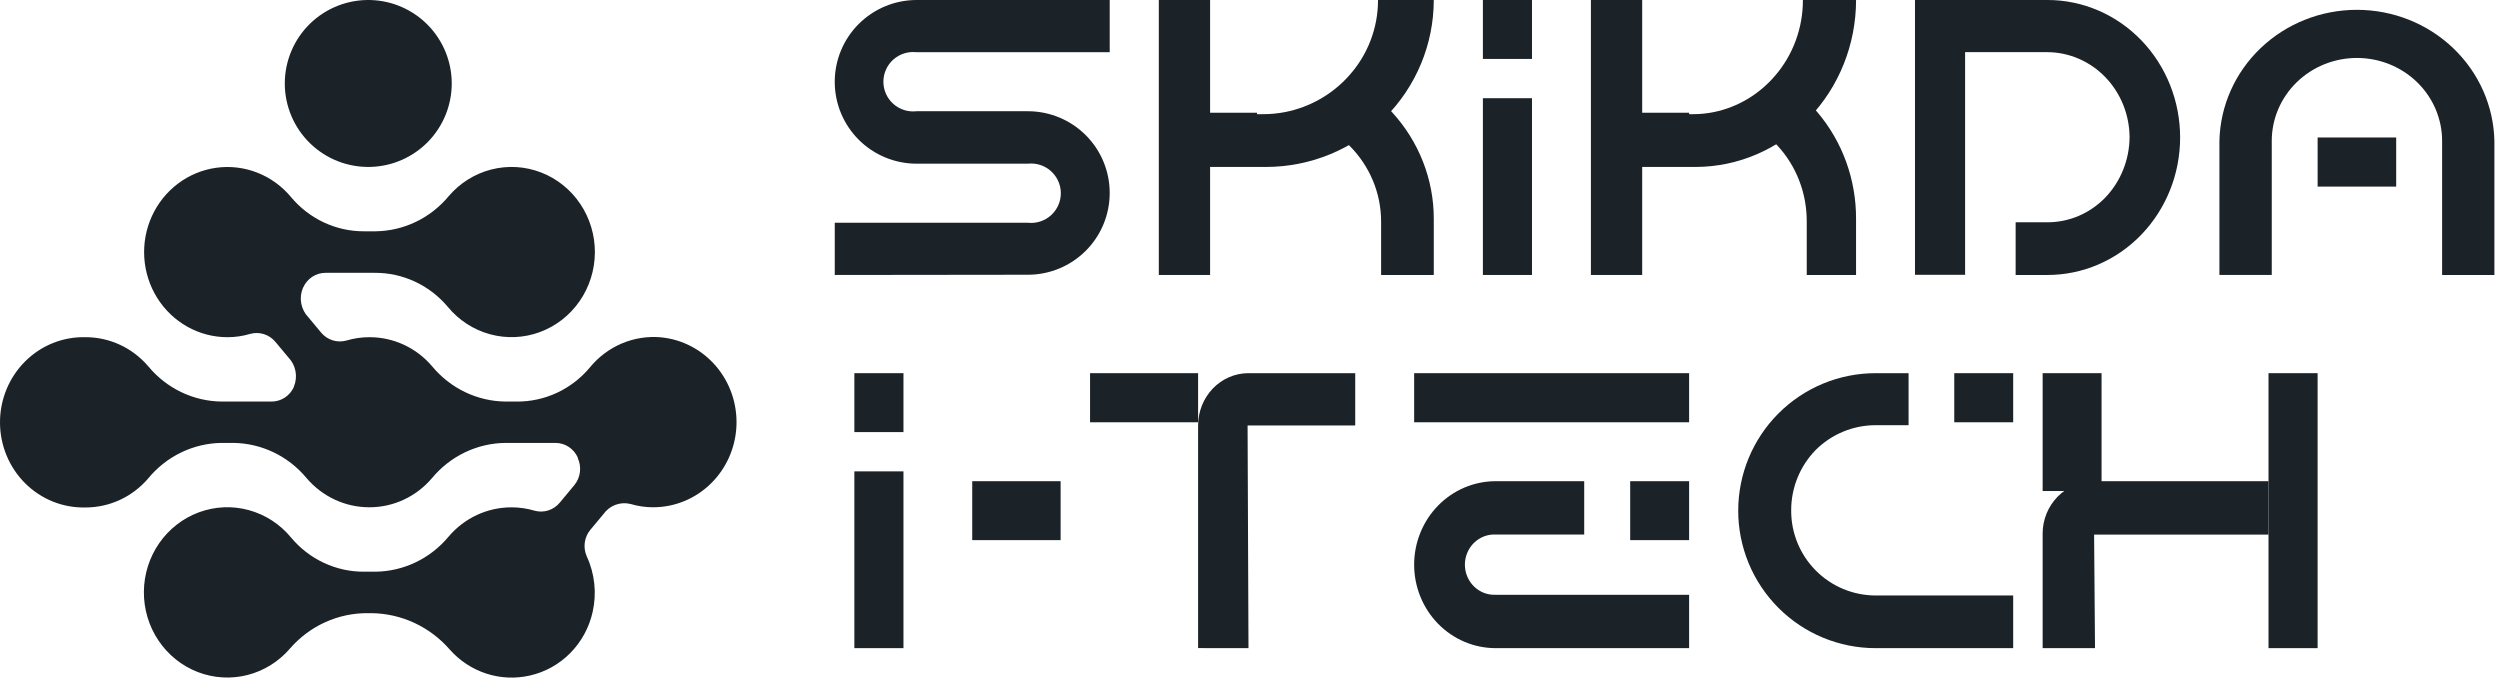 <svg width="240" height="66" viewBox="0 0 240 66" fill="none" xmlns="http://www.w3.org/2000/svg">
<path d="M80.138 26.397V21.384H98.674C99.072 21.427 99.476 21.387 99.858 21.264C100.239 21.142 100.591 20.94 100.89 20.673C101.188 20.405 101.427 20.078 101.591 19.712C101.755 19.346 101.839 18.95 101.839 18.549C101.839 18.148 101.755 17.752 101.591 17.386C101.427 17.02 101.188 16.692 100.89 16.425C100.591 16.157 100.239 15.956 99.858 15.833C99.476 15.711 99.072 15.67 98.674 15.714H87.996C85.911 15.714 83.911 14.886 82.437 13.413C80.963 11.939 80.135 9.941 80.135 7.857C80.135 5.773 80.963 3.775 82.437 2.301C83.911 0.828 85.911 0 87.996 0H106.532V5.014H87.996C87.596 4.966 87.19 5.004 86.805 5.124C86.42 5.245 86.066 5.446 85.764 5.713C85.463 5.981 85.221 6.309 85.056 6.677C84.891 7.044 84.805 7.443 84.805 7.846C84.805 8.249 84.891 8.647 85.056 9.014C85.221 9.382 85.463 9.71 85.764 9.978C86.066 10.246 86.42 10.446 86.805 10.567C87.19 10.687 87.596 10.725 87.996 10.678H98.679C100.762 10.678 102.759 11.505 104.232 12.976C105.705 14.448 106.532 16.445 106.532 18.526C106.532 20.608 105.705 22.604 104.232 24.076C102.759 25.548 100.762 26.375 98.679 26.375L80.138 26.397Z" fill="#1B2228"/>
<path d="M196.564 0H183.838V26.38H188.65V5.007H196.564C198.648 5.02 200.644 5.885 202.118 7.414C203.592 8.942 204.426 11.011 204.439 13.173C204.421 15.335 203.593 17.405 202.129 18.944C201.399 19.703 200.532 20.306 199.577 20.717C198.622 21.128 197.598 21.339 196.564 21.339H193.501V26.397H196.564C199.94 26.397 203.177 25.007 205.564 22.532C207.951 20.056 209.292 16.699 209.292 13.199C209.292 9.698 207.951 6.341 205.564 3.866C203.177 1.391 199.94 0 196.564 0Z" fill="#1B2228"/>
<path d="M147.071 9.428H142.357V26.397H147.071V9.428Z" fill="#1B2228"/>
<path d="M147.071 0H142.357V5.657H147.071V0Z" fill="#1B2228"/>
<path d="M213.064 26.392V13.534C213.136 10.171 214.558 6.969 217.026 4.615C219.493 2.261 222.809 0.943 226.263 0.943C229.717 0.943 233.033 2.261 235.5 4.615C237.968 6.969 239.39 10.171 239.462 13.534V26.397H234.443V13.528C234.443 11.416 233.581 9.39 232.048 7.897C230.514 6.403 228.435 5.564 226.266 5.564C224.097 5.564 222.018 6.403 220.484 7.897C218.951 9.39 218.089 11.416 218.089 13.528V26.392H213.064Z" fill="#1B2228"/>
<path d="M230.034 13.199H222.492V17.913H230.034V13.199Z" fill="#1B2228"/>
<path d="M162.155 57.104V62.222H143.584C142.556 62.222 141.538 62.015 140.589 61.612C139.639 61.209 138.777 60.619 138.05 59.875C137.323 59.131 136.747 58.248 136.354 57.275C135.96 56.303 135.758 55.261 135.758 54.209C135.758 53.156 135.96 52.114 136.354 51.142C136.747 50.17 137.323 49.286 138.05 48.542C138.777 47.798 139.639 47.208 140.589 46.805C141.538 46.403 142.556 46.195 143.584 46.195H152.084V51.313H143.584C143.202 51.296 142.821 51.358 142.463 51.495C142.106 51.633 141.779 51.843 141.503 52.113C141.227 52.383 141.007 52.708 140.857 53.068C140.707 53.428 140.629 53.815 140.629 54.206C140.629 54.597 140.707 54.984 140.857 55.344C141.007 55.704 141.227 56.028 141.503 56.299C141.779 56.569 142.106 56.779 142.463 56.917C142.821 57.054 143.202 57.116 143.584 57.098L162.155 57.104Z" fill="#1B2228"/>
<path d="M162.155 35.825H135.758V40.539H162.155V35.825Z" fill="#1B2228"/>
<path d="M162.155 46.195H156.498V51.852H162.155V46.195Z" fill="#1B2228"/>
<path d="M86.733 45.252H82.019V62.222H86.733V45.252Z" fill="#1B2228"/>
<path d="M86.733 35.825H82.019V41.481H86.733V35.825Z" fill="#1B2228"/>
<path d="M193.266 57.166V62.222H180.054C176.557 62.222 173.203 60.832 170.731 58.356C168.258 55.881 166.869 52.524 166.869 49.024C166.869 45.523 168.258 42.166 170.731 39.691C173.203 37.215 176.557 35.825 180.054 35.825H183.223V40.818H180.054C178.981 40.819 177.92 41.032 176.93 41.444C175.94 41.856 175.041 42.46 174.285 43.22C172.787 44.766 171.95 46.836 171.954 48.989C171.947 50.059 172.151 51.12 172.555 52.111C172.959 53.102 173.554 54.002 174.307 54.762C175.059 55.522 175.954 56.126 176.941 56.538C177.927 56.951 178.985 57.164 180.054 57.166H193.266Z" fill="#1B2228"/>
<path d="M193.266 35.825H187.609V40.539H193.266V35.825Z" fill="#1B2228"/>
<path d="M115.018 62.217V40.845C115.019 39.514 115.527 38.238 116.431 37.297C117.335 36.356 118.561 35.827 119.839 35.825H130.102V40.845H119.768L119.855 62.222L115.018 62.217Z" fill="#1B2228"/>
<path d="M115.017 35.825H104.646V40.539H115.017V35.825Z" fill="#1B2228"/>
<path d="M222.491 35.825H217.777V62.222H222.491V35.825Z" fill="#1B2228"/>
<path d="M196.094 62.222V51.217C196.094 49.887 196.615 48.612 197.542 47.67C198.469 46.729 199.727 46.198 201.04 46.195H217.777V51.322H201.034L201.121 62.222H196.094Z" fill="#1B2228"/>
<path d="M201.75 35.825H196.094V47.138H201.75V35.825Z" fill="#1B2228"/>
<path d="M101.819 46.195H93.334V51.852H101.819V46.195Z" fill="#1B2228"/>
<path d="M157.65 10.822H162.154V15.833H157.65V26.397H152.727V0H157.65V10.822Z" fill="#1B2228"/>
<path d="M178.182 0C178.181 4.243 176.561 8.313 173.678 11.317C170.794 14.321 166.883 16.015 162.8 16.027H157.441V10.96H162.534C163.218 10.961 163.901 10.891 164.572 10.752C166.821 10.282 168.863 9.067 170.391 7.289C172.126 5.29 173.084 2.692 173.079 0H178.182Z" fill="#1B2228"/>
<path d="M178.181 21.023V26.397H173.447V21.274C173.461 18.556 172.452 15.938 170.633 13.974C169.128 12.332 167.143 11.246 164.982 10.883C167.166 10.43 169.149 9.258 170.633 7.542C172.072 8.394 173.367 9.483 174.466 10.766C176.877 13.601 178.199 17.25 178.181 21.023Z" fill="#1B2228"/>
<path d="M116.169 10.822H120.674V15.833H116.169V26.397H111.246V0H116.169V10.822Z" fill="#1B2228"/>
<path d="M137.642 0C137.641 4.247 135.946 8.32 132.93 11.325C129.914 14.33 125.823 16.021 121.555 16.027H115.959V10.96H121.277C121.992 10.961 122.704 10.891 123.405 10.752C125.754 10.282 127.887 9.067 129.483 7.289C131.294 5.29 132.295 2.692 132.29 0H137.642Z" fill="#1B2228"/>
<path d="M137.643 21.023V26.397H132.586V21.274C132.589 18.55 131.497 15.932 129.539 13.974C127.931 12.332 125.81 11.246 123.502 10.883C125.835 10.43 127.953 9.258 129.539 7.542C131.076 8.394 132.46 9.483 133.634 10.766C136.225 13.595 137.652 17.245 137.643 21.023Z" fill="#1B2228"/>
<path d="M35.567 16.024C37.654 15.969 39.638 15.1 41.095 13.604C42.552 12.108 43.367 10.102 43.367 8.013C43.367 5.925 42.552 3.919 41.095 2.423C39.638 0.927 37.654 0.058 35.567 0.003C34.497 -0.026 33.432 0.161 32.435 0.55C31.439 0.94 30.53 1.526 29.763 2.272C28.996 3.019 28.387 3.912 27.971 4.898C27.555 5.884 27.34 6.943 27.34 8.013C27.34 9.084 27.555 10.143 27.971 11.129C28.387 12.115 28.996 13.008 29.763 13.755C30.53 14.501 31.439 15.087 32.435 15.477C33.432 15.866 34.497 16.053 35.567 16.024Z" fill="#1B2228"/>
<path d="M63.461 32.382C62.178 32.266 60.886 32.468 59.696 32.972C58.506 33.476 57.454 34.266 56.628 35.275C55.763 36.31 54.687 37.139 53.475 37.705C52.264 38.27 50.946 38.559 49.613 38.55H48.531C47.19 38.535 45.868 38.227 44.654 37.645C43.44 37.063 42.362 36.221 41.494 35.177C40.748 34.294 39.823 33.586 38.783 33.102C37.744 32.617 36.614 32.368 35.471 32.371C34.724 32.369 33.98 32.476 33.262 32.689C32.824 32.813 32.36 32.806 31.926 32.669C31.492 32.531 31.106 32.269 30.814 31.914L29.602 30.456C29.252 30.095 29.014 29.636 28.921 29.137C28.827 28.639 28.88 28.123 29.075 27.655L29.109 27.592C29.297 27.173 29.599 26.819 29.978 26.57C30.358 26.322 30.799 26.191 31.25 26.192H35.976C37.309 26.183 38.627 26.472 39.84 27.038C41.052 27.603 42.129 28.432 42.996 29.466C44.05 30.742 45.462 31.657 47.041 32.088C48.62 32.52 50.29 32.447 51.828 31.88C53.365 31.312 54.695 30.278 55.639 28.915C56.584 27.553 57.096 25.928 57.109 24.259C57.121 22.59 56.633 20.956 55.709 19.579C54.785 18.202 53.471 17.147 51.942 16.556C50.413 15.965 48.744 15.866 47.159 16.273C45.574 16.68 44.148 17.573 43.075 18.832C42.208 19.876 41.132 20.718 39.919 21.3C38.706 21.882 37.384 22.191 36.044 22.205H34.967C33.633 22.213 32.313 21.924 31.1 21.357C29.886 20.79 28.808 19.96 27.942 18.925C27.074 17.877 25.961 17.07 24.707 16.577C23.453 16.084 22.098 15.922 20.766 16.105C19.434 16.288 18.169 16.811 17.087 17.625C16.006 18.439 15.142 19.519 14.577 20.764C14.011 22.008 13.762 23.379 13.852 24.748C13.942 26.117 14.368 27.441 15.091 28.598C15.814 29.754 16.811 30.706 17.989 31.366C19.168 32.025 20.49 32.371 21.834 32.371C22.574 32.372 23.311 32.265 24.021 32.053C24.455 31.932 24.914 31.942 25.344 32.079C25.774 32.216 26.156 32.476 26.446 32.828L27.687 34.315C28.037 34.675 28.274 35.134 28.368 35.633C28.462 36.132 28.408 36.648 28.213 37.115V37.144C28.026 37.563 27.724 37.919 27.345 38.168C26.965 38.417 26.523 38.55 26.072 38.55H21.279C19.937 38.535 18.615 38.227 17.401 37.645C16.187 37.063 15.109 36.221 14.242 35.177C13.494 34.295 12.569 33.588 11.529 33.104C10.49 32.62 9.361 32.37 8.219 32.371C7.15 32.342 6.086 32.532 5.09 32.929C4.094 33.327 3.187 33.924 2.421 34.686C1.655 35.448 1.046 36.358 0.63 37.364C0.214 38.37 0 39.451 0 40.543C0 41.635 0.214 42.716 0.63 43.722C1.046 44.728 1.655 45.639 2.421 46.4C3.187 47.162 4.094 47.759 5.09 48.157C6.086 48.555 7.15 48.745 8.219 48.716C9.361 48.717 10.49 48.466 11.529 47.982C12.569 47.498 13.494 46.791 14.242 45.91C15.106 44.864 16.18 44.021 17.391 43.436C18.602 42.851 19.922 42.538 21.262 42.519H22.395C23.735 42.534 25.056 42.843 26.27 43.425C27.483 44.007 28.559 44.848 29.426 45.892C30.175 46.774 31.101 47.481 32.141 47.965C33.181 48.45 34.311 48.7 35.455 48.698C36.597 48.701 37.727 48.452 38.766 47.967C39.806 47.483 40.73 46.775 41.477 45.892C42.347 44.846 43.427 44.003 44.644 43.421C45.861 42.839 47.187 42.531 48.531 42.519H53.325C53.775 42.519 54.217 42.651 54.596 42.899C54.976 43.147 55.278 43.501 55.466 43.919V43.977C55.66 44.396 55.731 44.863 55.673 45.322C55.615 45.782 55.429 46.214 55.138 46.569L53.744 48.247C53.453 48.602 53.068 48.865 52.635 49.002C52.202 49.14 51.739 49.147 51.302 49.022C50.586 48.81 49.843 48.703 49.098 48.704C47.955 48.703 46.825 48.953 45.785 49.437C44.744 49.921 43.818 50.628 43.069 51.51C42.203 52.554 41.126 53.396 39.913 53.978C38.7 54.56 37.378 54.869 36.038 54.883H34.956C33.623 54.891 32.305 54.602 31.093 54.035C29.882 53.469 28.806 52.638 27.942 51.603C26.888 50.325 25.476 49.407 23.895 48.974C22.315 48.54 20.643 48.612 19.104 49.178C17.565 49.745 16.232 50.779 15.286 52.142C14.34 53.505 13.826 55.132 13.813 56.802C13.799 58.473 14.287 60.108 15.212 61.487C16.136 62.865 17.451 63.922 18.981 64.514C20.511 65.106 22.182 65.205 23.769 64.798C25.356 64.391 26.782 63.497 27.857 62.237C28.795 61.162 29.948 60.305 31.238 59.724C32.528 59.142 33.925 58.849 35.336 58.864H35.67C37.093 58.88 38.498 59.2 39.792 59.804C41.087 60.408 42.244 61.282 43.188 62.37C44.139 63.44 45.35 64.233 46.699 64.669C48.047 65.105 49.485 65.168 50.865 64.852C52.334 64.522 53.679 63.774 54.747 62.693C55.814 61.612 56.559 60.244 56.894 58.748C57.298 56.954 57.099 55.072 56.327 53.408C56.14 52.988 56.075 52.522 56.14 52.065C56.206 51.608 56.398 51.181 56.696 50.833L57.919 49.369C58.207 48.958 58.608 48.644 59.071 48.468C59.535 48.291 60.039 48.261 60.52 48.38C61.234 48.593 61.975 48.7 62.718 48.698C64.776 48.694 66.754 47.88 68.24 46.426C69.726 44.972 70.606 42.99 70.699 40.891C70.791 38.791 70.089 36.736 68.737 35.152C67.385 33.568 65.487 32.576 63.438 32.382H63.461Z" fill="#1B2228"/>
</svg>